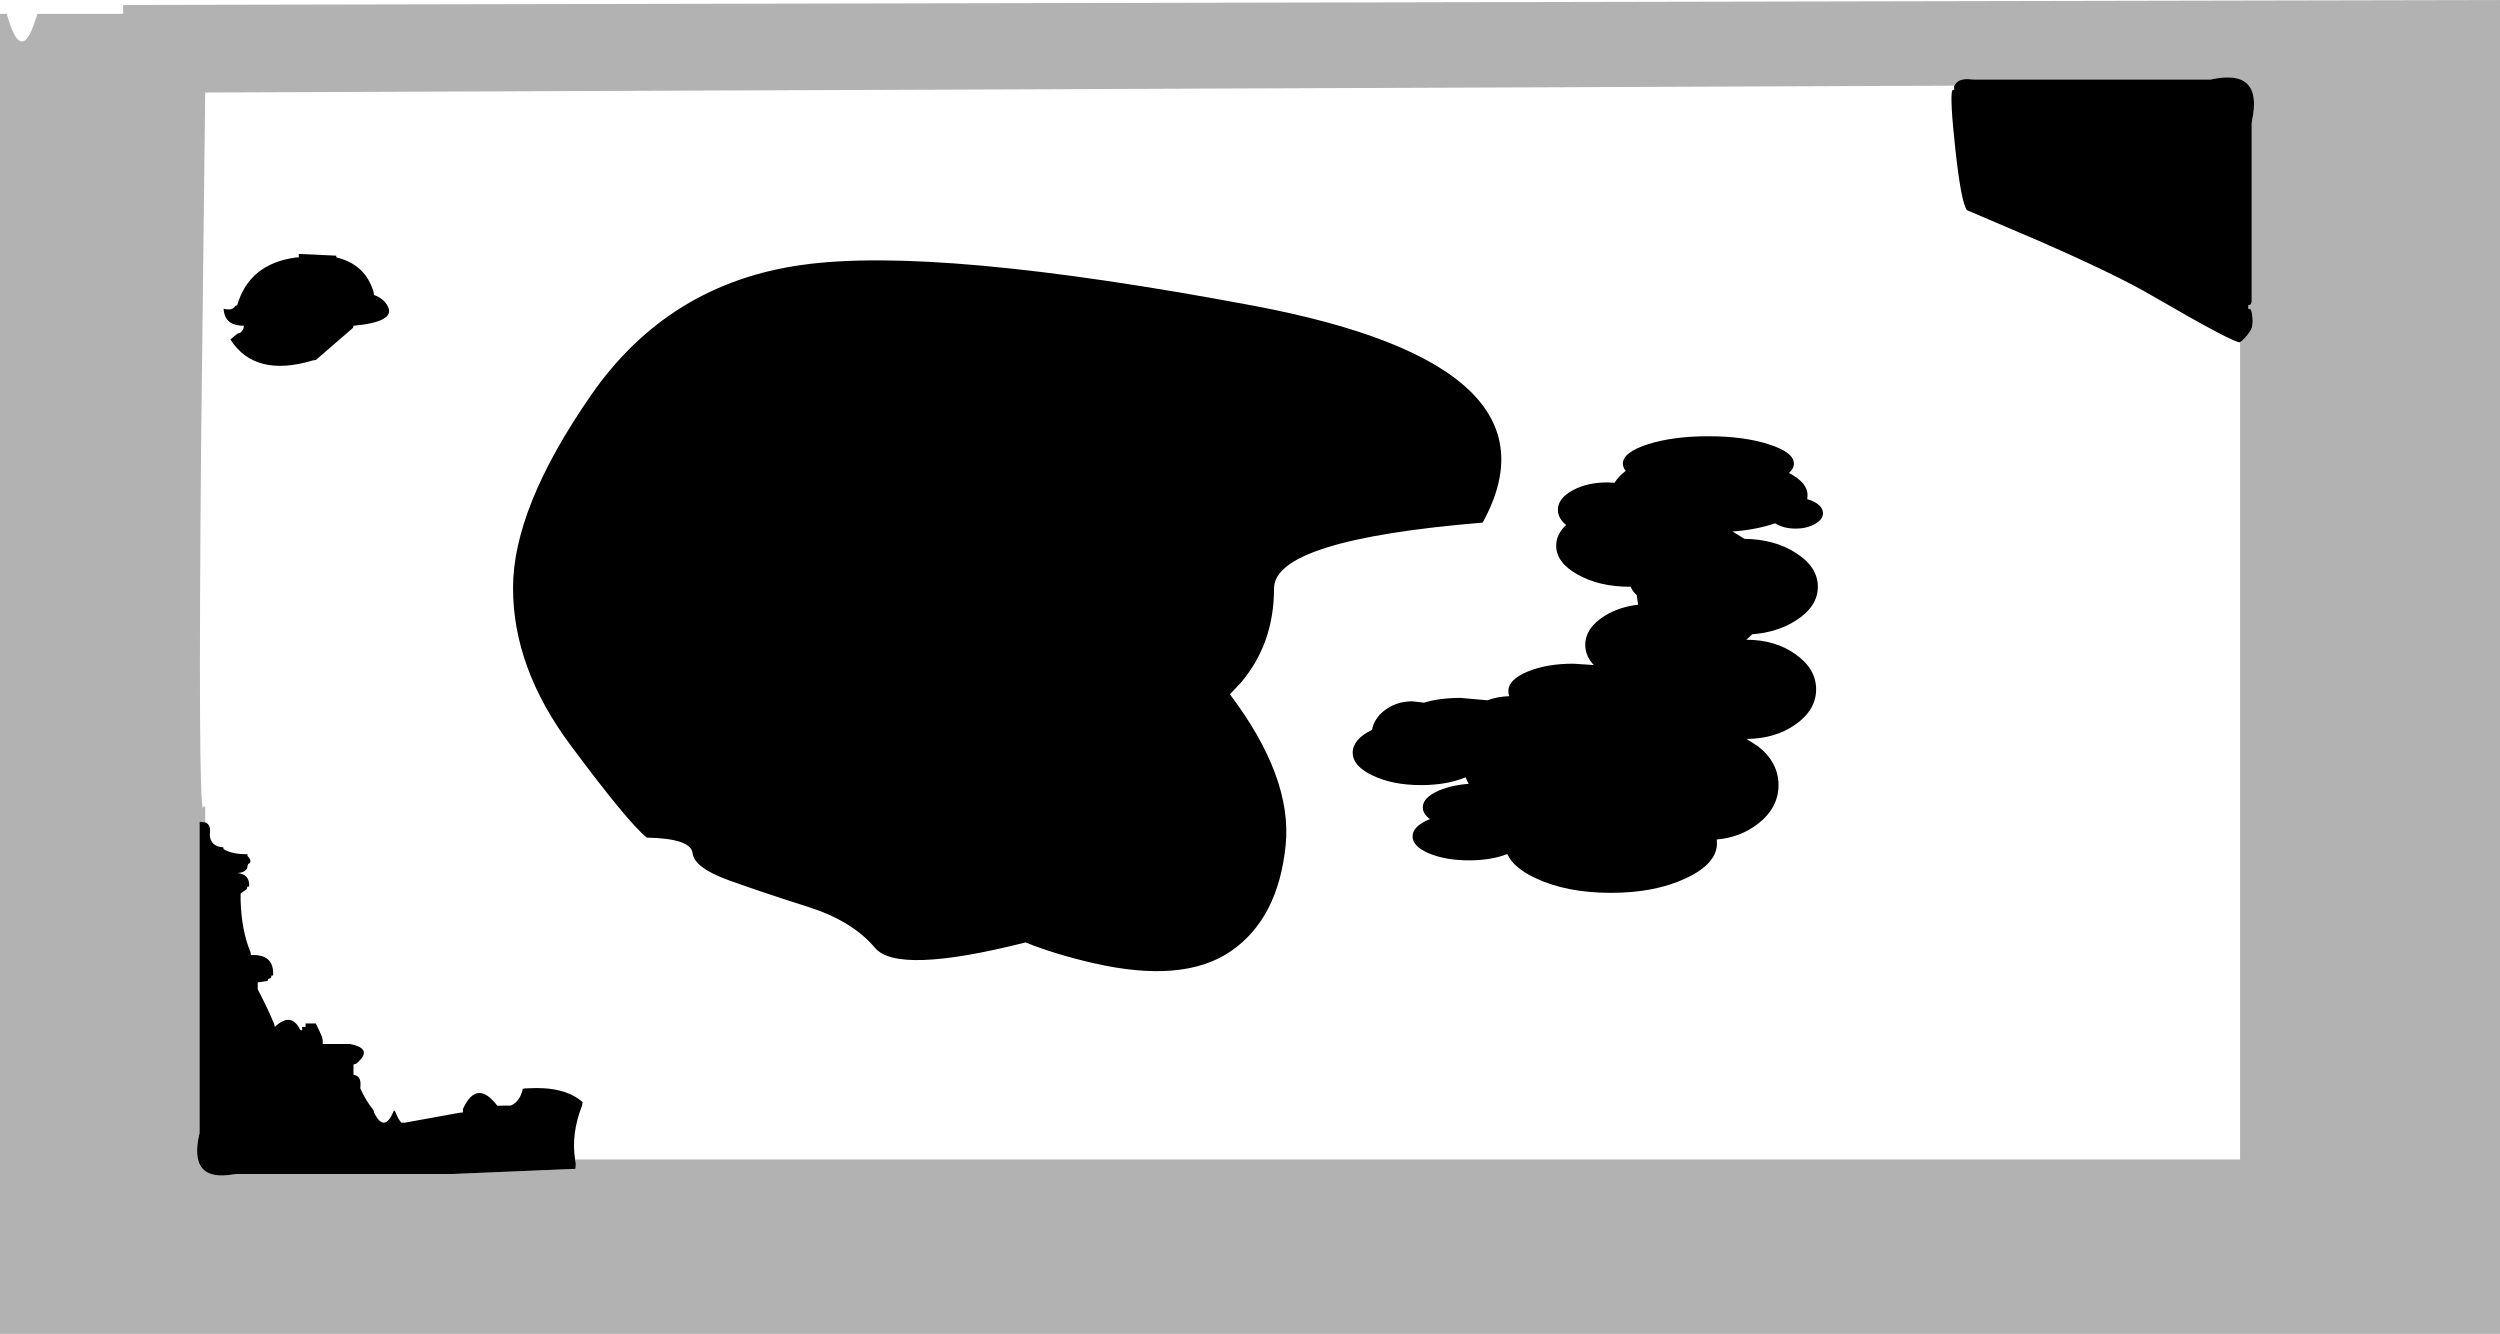 <?xml version="1.0" encoding="UTF-8" standalone="no"?>
<svg xmlns:xlink="http://www.w3.org/1999/xlink" height="390.0px" width="730.95px" xmlns="http://www.w3.org/2000/svg">
  <g transform="matrix(1.0, 0.0, 0.0, 1.0, 393.35, 187.25)">
    <path d="M261.6 -87.2 Q263.0 -88.05 264.65 -90.6 265.7 -92.3 265.0 -96.0 L264.75 -96.75 264.0 -97.0 264.0 -98.0 264.75 -98.25 265.0 -99.0 265.0 -100.0 265.0 -112.0 265.0 -113.0 265.0 -114.0 265.0 -122.0 265.0 -123.0 265.0 -127.0 265.0 -128.0 265.0 -133.0 265.0 -134.0 265.0 -138.0 265.0 -139.0 265.0 -151.0 265.1 -152.0 Q268.4 -167.4 253.0 -164.0 L252.0 -164.0 220.0 -164.0 219.0 -164.0 210.0 -164.0 209.0 -164.0 200.0 -164.0 199.0 -164.0 184.0 -164.0 183.0 -164.05 Q179.15 -164.5 178.1 -162.2 L-333.35 -160.2 -334.55 -56.9 Q-335.45 46.85 -334.0 49.15 -334.0 48.65 -333.8 48.6 L-333.35 48.4 -333.35 53.2 -335.0 53.0 -335.0 66.0 -335.0 67.0 -335.0 69.0 -335.0 70.0 -335.0 99.0 -335.0 100.0 -335.0 113.0 -335.0 114.0 -335.0 115.0 -335.0 116.0 -335.0 121.0 -335.0 122.0 -335.0 124.0 -335.0 125.0 -335.0 126.0 -335.0 134.0 -335.0 135.0 -335.0 143.0 -335.0 144.0 Q-338.5 158.5 -325.0 156.1 L-324.0 156.0 -316.0 156.0 -315.0 156.0 -310.0 156.0 -309.0 156.0 -308.0 156.0 -262.0 156.0 -261.0 156.0 -225.1 154.5 -225.0 153.0 -225.2 151.75 261.6 151.75 261.6 -87.2 M337.6 -187.25 L337.6 202.75 -393.35 202.75 -393.35 -183.2 -391.35 -183.2 Q-387.25 -168.15 -383.1 -181.15 L-382.4 -183.2 -357.35 -183.2 -357.35 -185.8 337.6 -187.25" fill="#000000" fill-opacity="0.302" fill-rule="evenodd" stroke="none"/>
    <path d="M78.7 -46.1 Q79.9 -48.0 81.95 -49.55 L82.0 -49.55 Q81.15 -50.6 81.15 -51.7 81.15 -55.0 88.45 -57.35 95.8 -59.7 106.15 -59.7 116.5 -59.7 123.8 -57.35 131.15 -55.0 131.15 -51.7 131.15 -50.25 129.7 -48.95 135.15 -46.15 135.15 -42.45 L135.05 -41.3 Q136.25 -41.0 137.3 -40.4 139.65 -39.05 139.65 -37.2 139.65 -35.35 137.3 -34.05 134.95 -32.7 131.65 -32.7 128.35 -32.7 126.0 -34.05 L125.65 -34.25 Q120.15 -32.35 113.2 -31.85 L116.7 -29.7 Q125.45 -29.6 131.7 -25.6 138.15 -21.5 138.15 -15.7 138.15 -9.9 131.7 -5.8 126.25 -2.35 118.95 -1.8 L118.45 -1.3 117.25 -0.2 Q125.7 -0.2 131.65 4.05 137.65 8.3 137.65 14.3 137.65 20.3 131.65 24.55 125.7 28.75 117.3 28.8 L120.65 30.95 Q126.65 35.65 126.65 42.3 126.65 48.95 120.65 53.6 115.5 57.6 108.6 58.2 L108.65 59.3 Q108.65 65.3 99.55 69.55 90.5 73.8 77.65 73.8 64.8 73.8 55.7 69.55 49.1 66.45 47.35 62.45 42.65 64.3 36.15 64.3 29.3 64.3 24.45 62.25 19.65 60.2 19.65 57.3 19.65 54.4 24.45 52.35 L24.75 52.25 Q22.65 50.7 22.65 48.8 22.65 45.9 27.45 43.85 31.15 42.3 36.1 41.9 35.5 41.0 35.2 40.0 29.65 42.3 22.15 42.3 13.85 42.3 8.0 39.5 2.15 36.75 2.15 32.8 2.15 28.9 7.8 26.15 8.35 23.05 11.15 20.7 14.7 17.8 19.65 17.8 L23.0 18.2 Q27.65 16.8 33.65 16.8 L41.55 17.5 Q44.45 16.4 47.95 16.3 47.65 15.6 47.65 14.8 47.65 11.5 53.2 9.15 58.8 6.8 66.65 6.8 L72.65 7.2 Q70.15 4.55 70.15 1.3 70.15 -3.65 75.85 -7.2 80.05 -9.8 85.6 -10.45 L85.2 -13.25 Q83.9 -14.4 83.45 -15.7 L83.15 -15.7 Q74.25 -15.7 67.95 -19.25 61.65 -22.75 61.65 -27.7 61.65 -31.05 64.55 -33.75 62.15 -35.7 62.15 -38.2 62.15 -41.5 66.4 -43.85 70.65 -46.2 76.65 -46.2 L78.7 -46.1 M178.1 -162.2 Q179.15 -164.5 183.0 -164.05 L184.0 -164.0 199.0 -164.0 200.0 -164.0 209.0 -164.0 210.0 -164.0 219.0 -164.0 220.0 -164.0 252.0 -164.0 253.0 -164.0 Q268.4 -167.4 265.1 -152.0 L265.0 -151.0 265.0 -139.0 265.0 -138.0 265.0 -134.0 265.0 -133.0 265.0 -128.0 265.0 -127.0 265.0 -123.0 265.0 -122.0 265.0 -114.0 265.0 -113.0 265.0 -112.0 265.0 -100.0 265.0 -99.0 264.75 -98.25 264.0 -98.0 264.0 -97.0 264.75 -96.75 265.0 -96.0 Q265.7 -92.3 264.65 -90.6 263.0 -88.05 261.6 -87.2 260.45 -86.55 235.95 -100.75 225.7 -106.8 202.7 -116.85 L181.75 -125.8 Q180.05 -128.0 178.35 -143.65 176.7 -158.8 177.45 -160.85 L178.0 -161.0 178.0 -162.0 178.1 -162.2 M-225.2 151.75 L-225.0 153.0 -225.1 154.5 -261.0 156.0 -262.0 156.0 -308.0 156.0 -309.0 156.0 -310.0 156.0 -315.0 156.0 -316.0 156.0 -324.0 156.0 -325.0 156.1 Q-338.5 158.5 -335.0 144.0 L-335.0 143.0 -335.0 135.0 -335.0 134.0 -335.0 126.0 -335.0 125.0 -335.0 124.0 -335.0 122.0 -335.0 121.0 -335.0 116.0 -335.0 115.0 -335.0 114.0 -335.0 113.0 -335.0 100.0 -335.0 99.0 -335.0 70.0 -335.0 69.0 -335.0 67.0 -335.0 66.0 -335.0 53.0 -333.35 53.2 Q-331.8 53.75 -331.95 56.0 L-332.0 57.0 Q-331.75 60.25 -328.05 60.5 L-328.0 61.0 Q-325.55 62.55 -321.0 62.5 L-321.0 63.0 Q-319.35 64.7 -320.8 65.4 L-321.0 66.0 Q-321.0 66.5 -321.25 66.85 -322.05 67.95 -324.0 68.0 -320.3 68.3 -320.5 71.95 L-321.0 72.0 -321.25 72.75 -323.0 74.0 -323.0 75.0 -323.0 76.0 Q-322.75 84.75 -320.15 91.05 -320.0 91.5 -320.0 92.0 -313.15 91.65 -313.5 97.95 L-314.0 98.0 Q-314.0 98.5 -314.25 98.75 L-315.0 99.0 Q-315.0 99.5 -315.15 99.55 L-318.0 100.0 -318.0 101.0 -318.0 102.0 Q-315.4 106.9 -313.2 112.1 L-313.0 113.0 Q-308.25 108.5 -305.6 113.8 -305.5 114.0 -305.0 114.0 L-305.0 113.0 -304.0 113.0 -304.0 112.0 -302.0 112.0 -301.0 112.0 Q-300.0 114.0 -299.15 116.05 L-299.0 117.0 -299.0 118.0 -292.0 118.0 -291.0 118.0 Q-283.95 119.4 -289.2 123.75 L-290.0 124.0 -290.0 126.0 -290.0 127.0 Q-287.8 127.3 -287.95 130.0 L-288.0 131.0 Q-286.45 134.45 -284.25 137.2 -284.0 137.5 -284.0 138.0 -281.0 144.15 -278.3 137.7 -278.05 137.05 -277.6 138.2 -276.95 139.95 -276.0 141.0 L-275.0 141.0 -259.0 138.1 -258.0 138.0 -258.0 137.0 Q-253.95 128.15 -247.95 136.05 L-246.0 136.0 -244.0 136.0 Q-241.25 134.75 -240.5 131.1 L-240.0 131.0 -239.0 130.95 Q-228.3 130.3 -223.0 135.0 L-223.15 135.95 Q-226.4 144.25 -225.2 151.75 M-324.6 -97.8 L-324.0 -98.0 Q-320.5 -110.05 -307.0 -111.95 L-306.0 -112.0 -306.0 -113.0 -295.05 -112.5 -295.0 -112.0 Q-286.55 -109.95 -284.15 -101.95 L-284.0 -101.0 Q-281.05 -99.95 -279.9 -97.55 -277.75 -93.15 -290.0 -92.0 -290.0 -91.5 -290.25 -91.3 L-301.0 -82.0 -301.95 -81.85 Q-318.8 -76.8 -326.0 -88.0 L-323.85 -89.75 -323.0 -90.0 Q-322.5 -90.5 -322.2 -91.1 L-322.0 -92.0 -323.0 -92.05 Q-327.65 -92.35 -328.0 -97.0 -325.3 -96.3 -324.6 -97.8 M-220.65 -71.55 Q-198.0 -104.35 -158.8 -109.8 -119.65 -115.3 -27.05 -97.9 65.5 -80.5 40.15 -34.45 -20.85 -29.4 -20.85 -15.2 -20.85 0.95 -30.55 12.35 L-33.75 15.75 Q-15.45 40.0 -17.45 59.85 -19.6 81.3 -33.45 90.85 -47.35 100.4 -73.65 94.35 -84.95 91.75 -93.5 88.3 -130.9 97.75 -137.5 89.9 -144.15 82.0 -157.1 77.9 -170.05 73.8 -180.2 70.15 -190.35 66.5 -190.85 62.2 -191.35 57.9 -204.25 57.65 -209.8 53.15 -226.55 30.6 -243.35 8.05 -243.35 -15.35 -243.35 -38.75 -220.65 -71.55" fill="#000000" fill-rule="evenodd" stroke="none"/>
  </g>
</svg>
